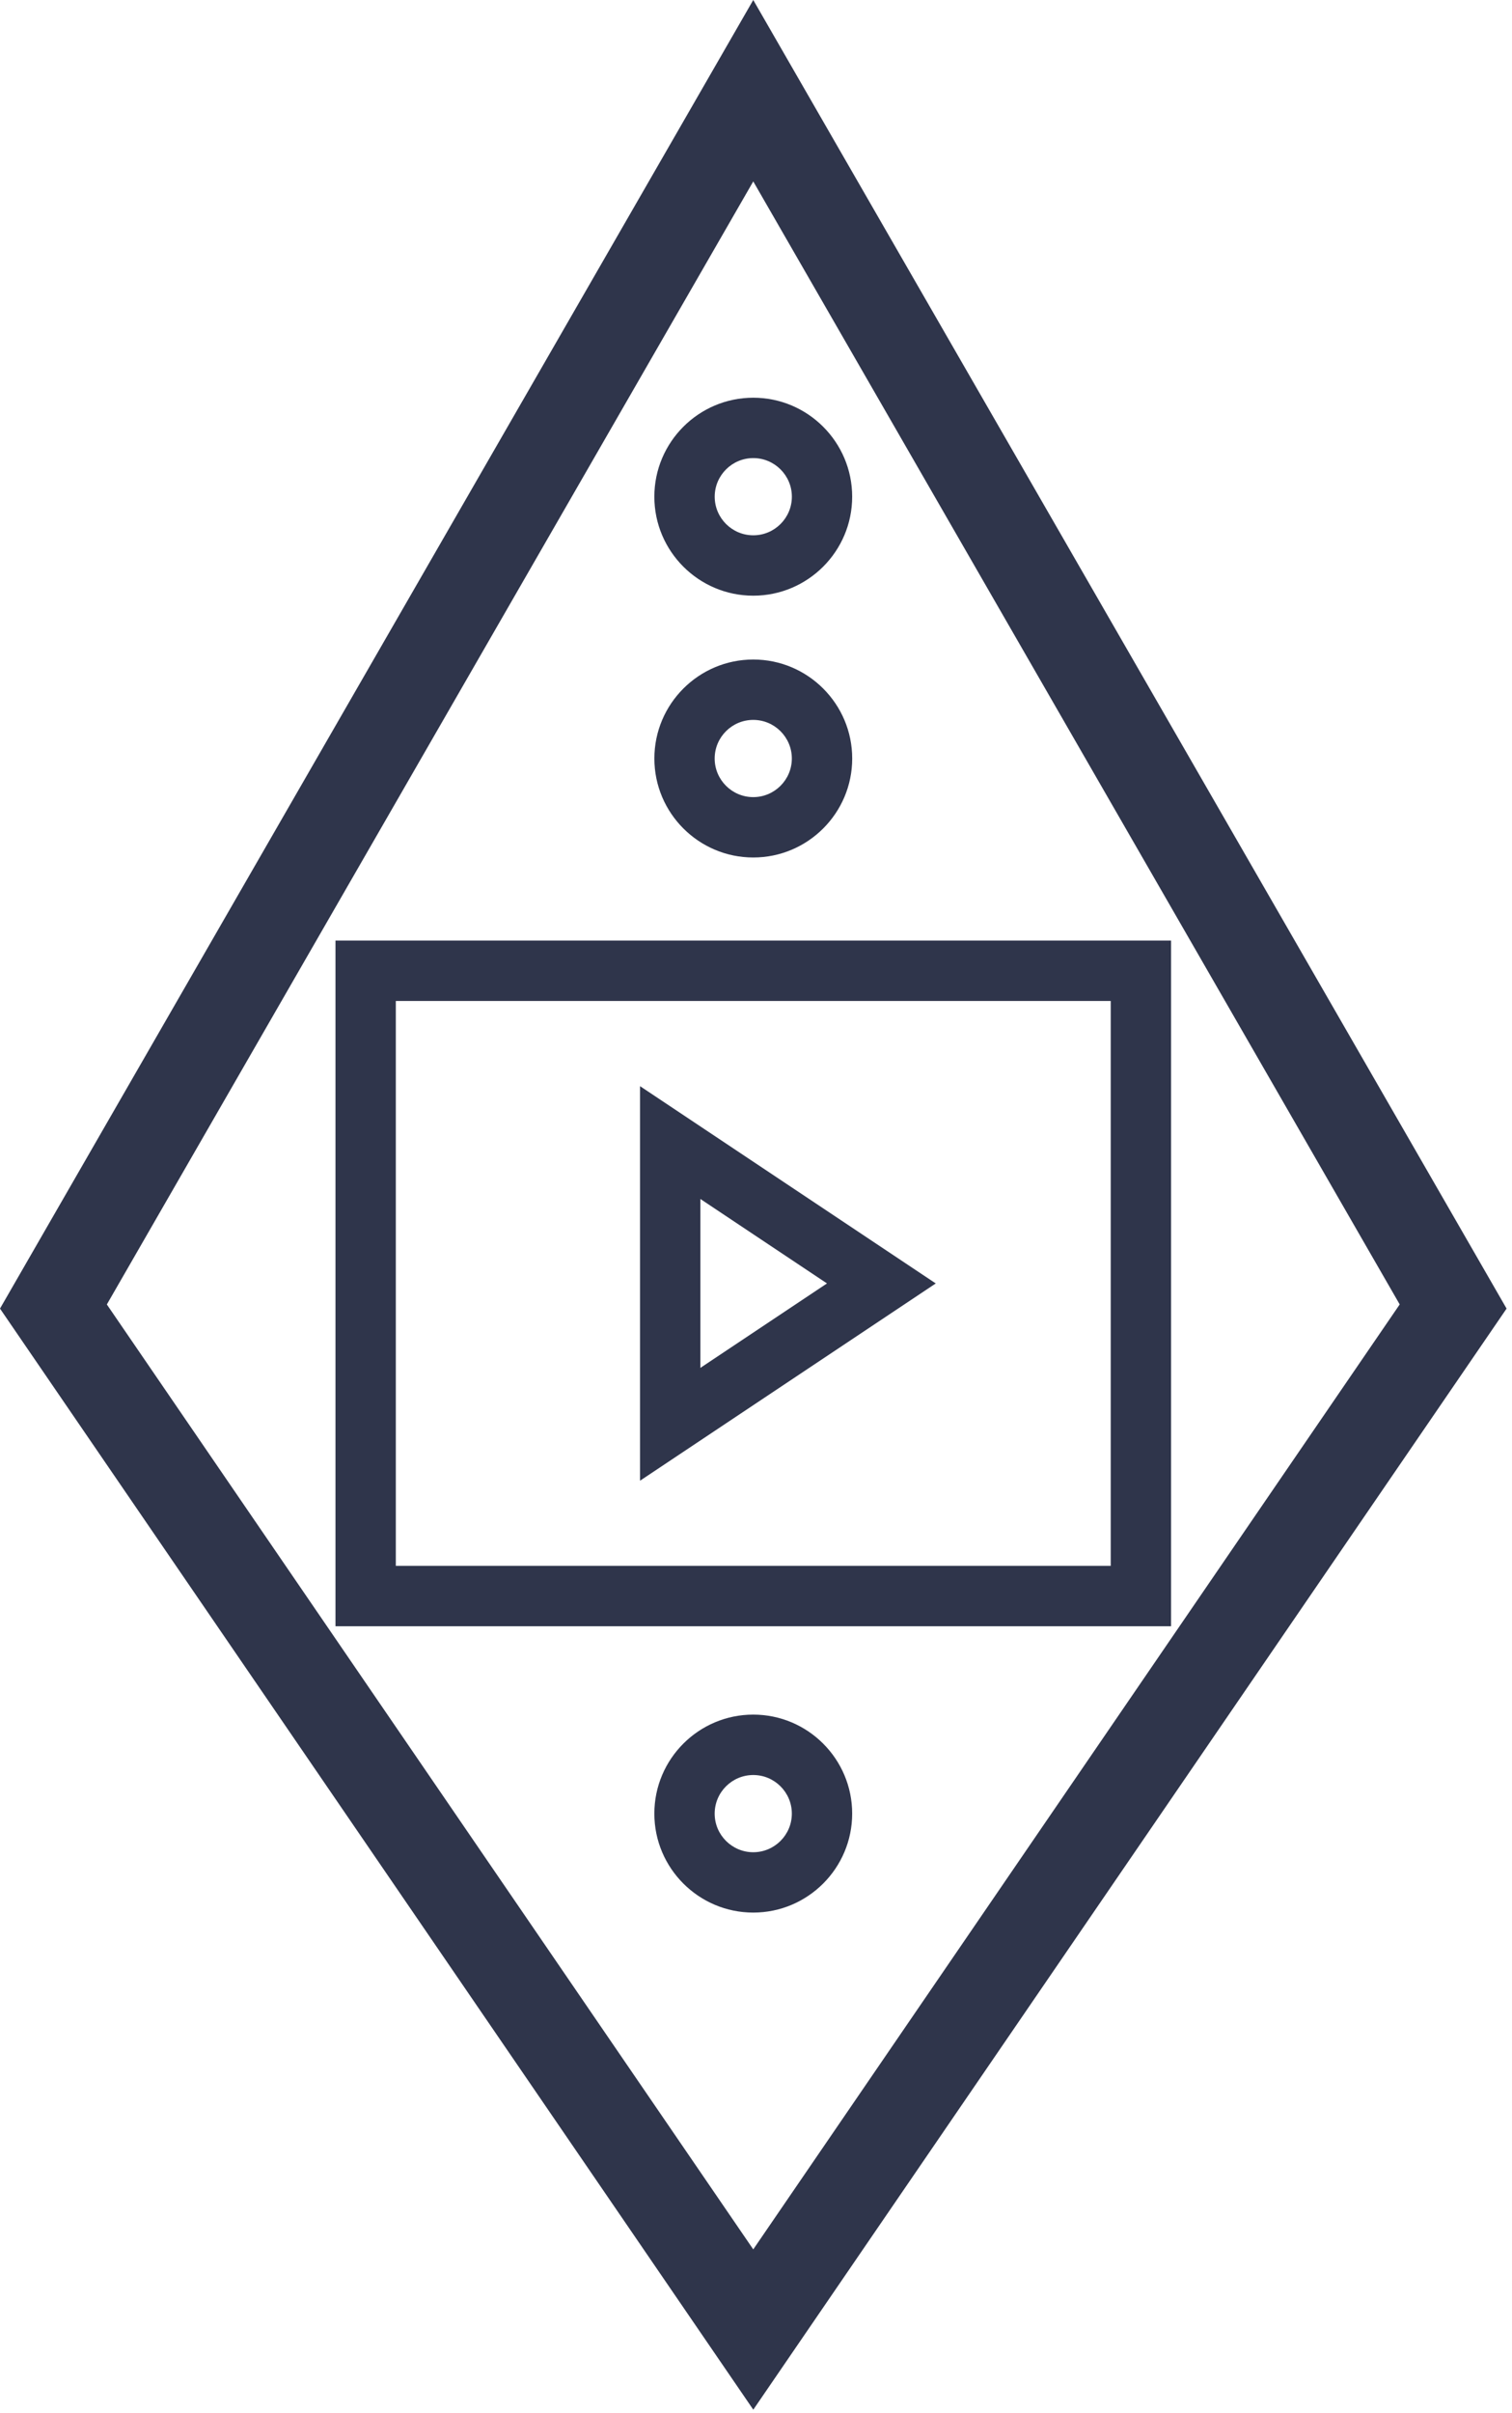 <svg width="279" height="445" viewBox="0 0 279 445" fill="none" xmlns="http://www.w3.org/2000/svg">
<path d="M157.252 139.866C157.252 129.802 149.064 121.614 138.999 121.614C128.935 121.614 120.747 129.802 120.747 139.866C120.747 149.931 128.935 158.119 138.999 158.119C149.064 158.119 157.252 149.931 157.252 139.866ZM131.874 139.866C131.874 135.937 135.069 132.747 138.994 132.747C142.918 132.747 146.113 135.942 146.113 139.866C146.113 143.791 142.918 146.986 138.994 146.986C135.069 146.986 131.874 143.791 131.874 139.866Z" fill="#2F354B"/>
<path d="M120.742 91.589C120.742 101.654 128.93 109.842 138.994 109.842C149.058 109.842 157.246 101.654 157.246 91.589C157.246 81.525 149.058 73.337 138.994 73.337C128.93 73.337 120.742 81.525 120.742 91.589ZM146.119 91.589C146.119 95.519 142.924 98.709 139 98.709C135.075 98.709 131.88 95.514 131.88 91.589C131.88 87.665 135.075 84.47 139 84.47C142.924 84.47 146.119 87.665 146.119 91.589Z" fill="#2F354B"/>
<path d="M138.994 316.168C128.924 316.168 120.742 324.357 120.742 334.421C120.742 344.485 128.93 352.673 138.994 352.673C149.058 352.673 157.246 344.485 157.246 334.421C157.246 324.357 149.064 316.168 138.994 316.168ZM138.994 341.546C135.07 341.546 131.874 338.351 131.874 334.426C131.874 330.502 135.07 327.307 138.994 327.307C142.918 327.307 146.113 330.502 146.113 334.426C146.113 338.351 142.918 341.546 138.994 341.546Z" fill="#2F354B"/>
<path d="M138.994 0L0 241.3L139 444.337L278 241.3L138.994 0ZM138.994 414.779L19.716 240.538L138.994 33.454L258.278 240.532L138.994 414.779Z" fill="#2F354B"/>
<path d="M61.905 299.877H216.09V173.441H61.905V299.877ZM73.038 184.574H204.957V288.739H73.038V184.574Z" fill="#2F354B"/>
<path d="M118.102 273.037L172.67 236.661L118.102 200.284V273.037ZM129.235 221.086L152.598 236.661L129.235 252.235V221.086Z" fill="#2F354B"/>
</svg>
